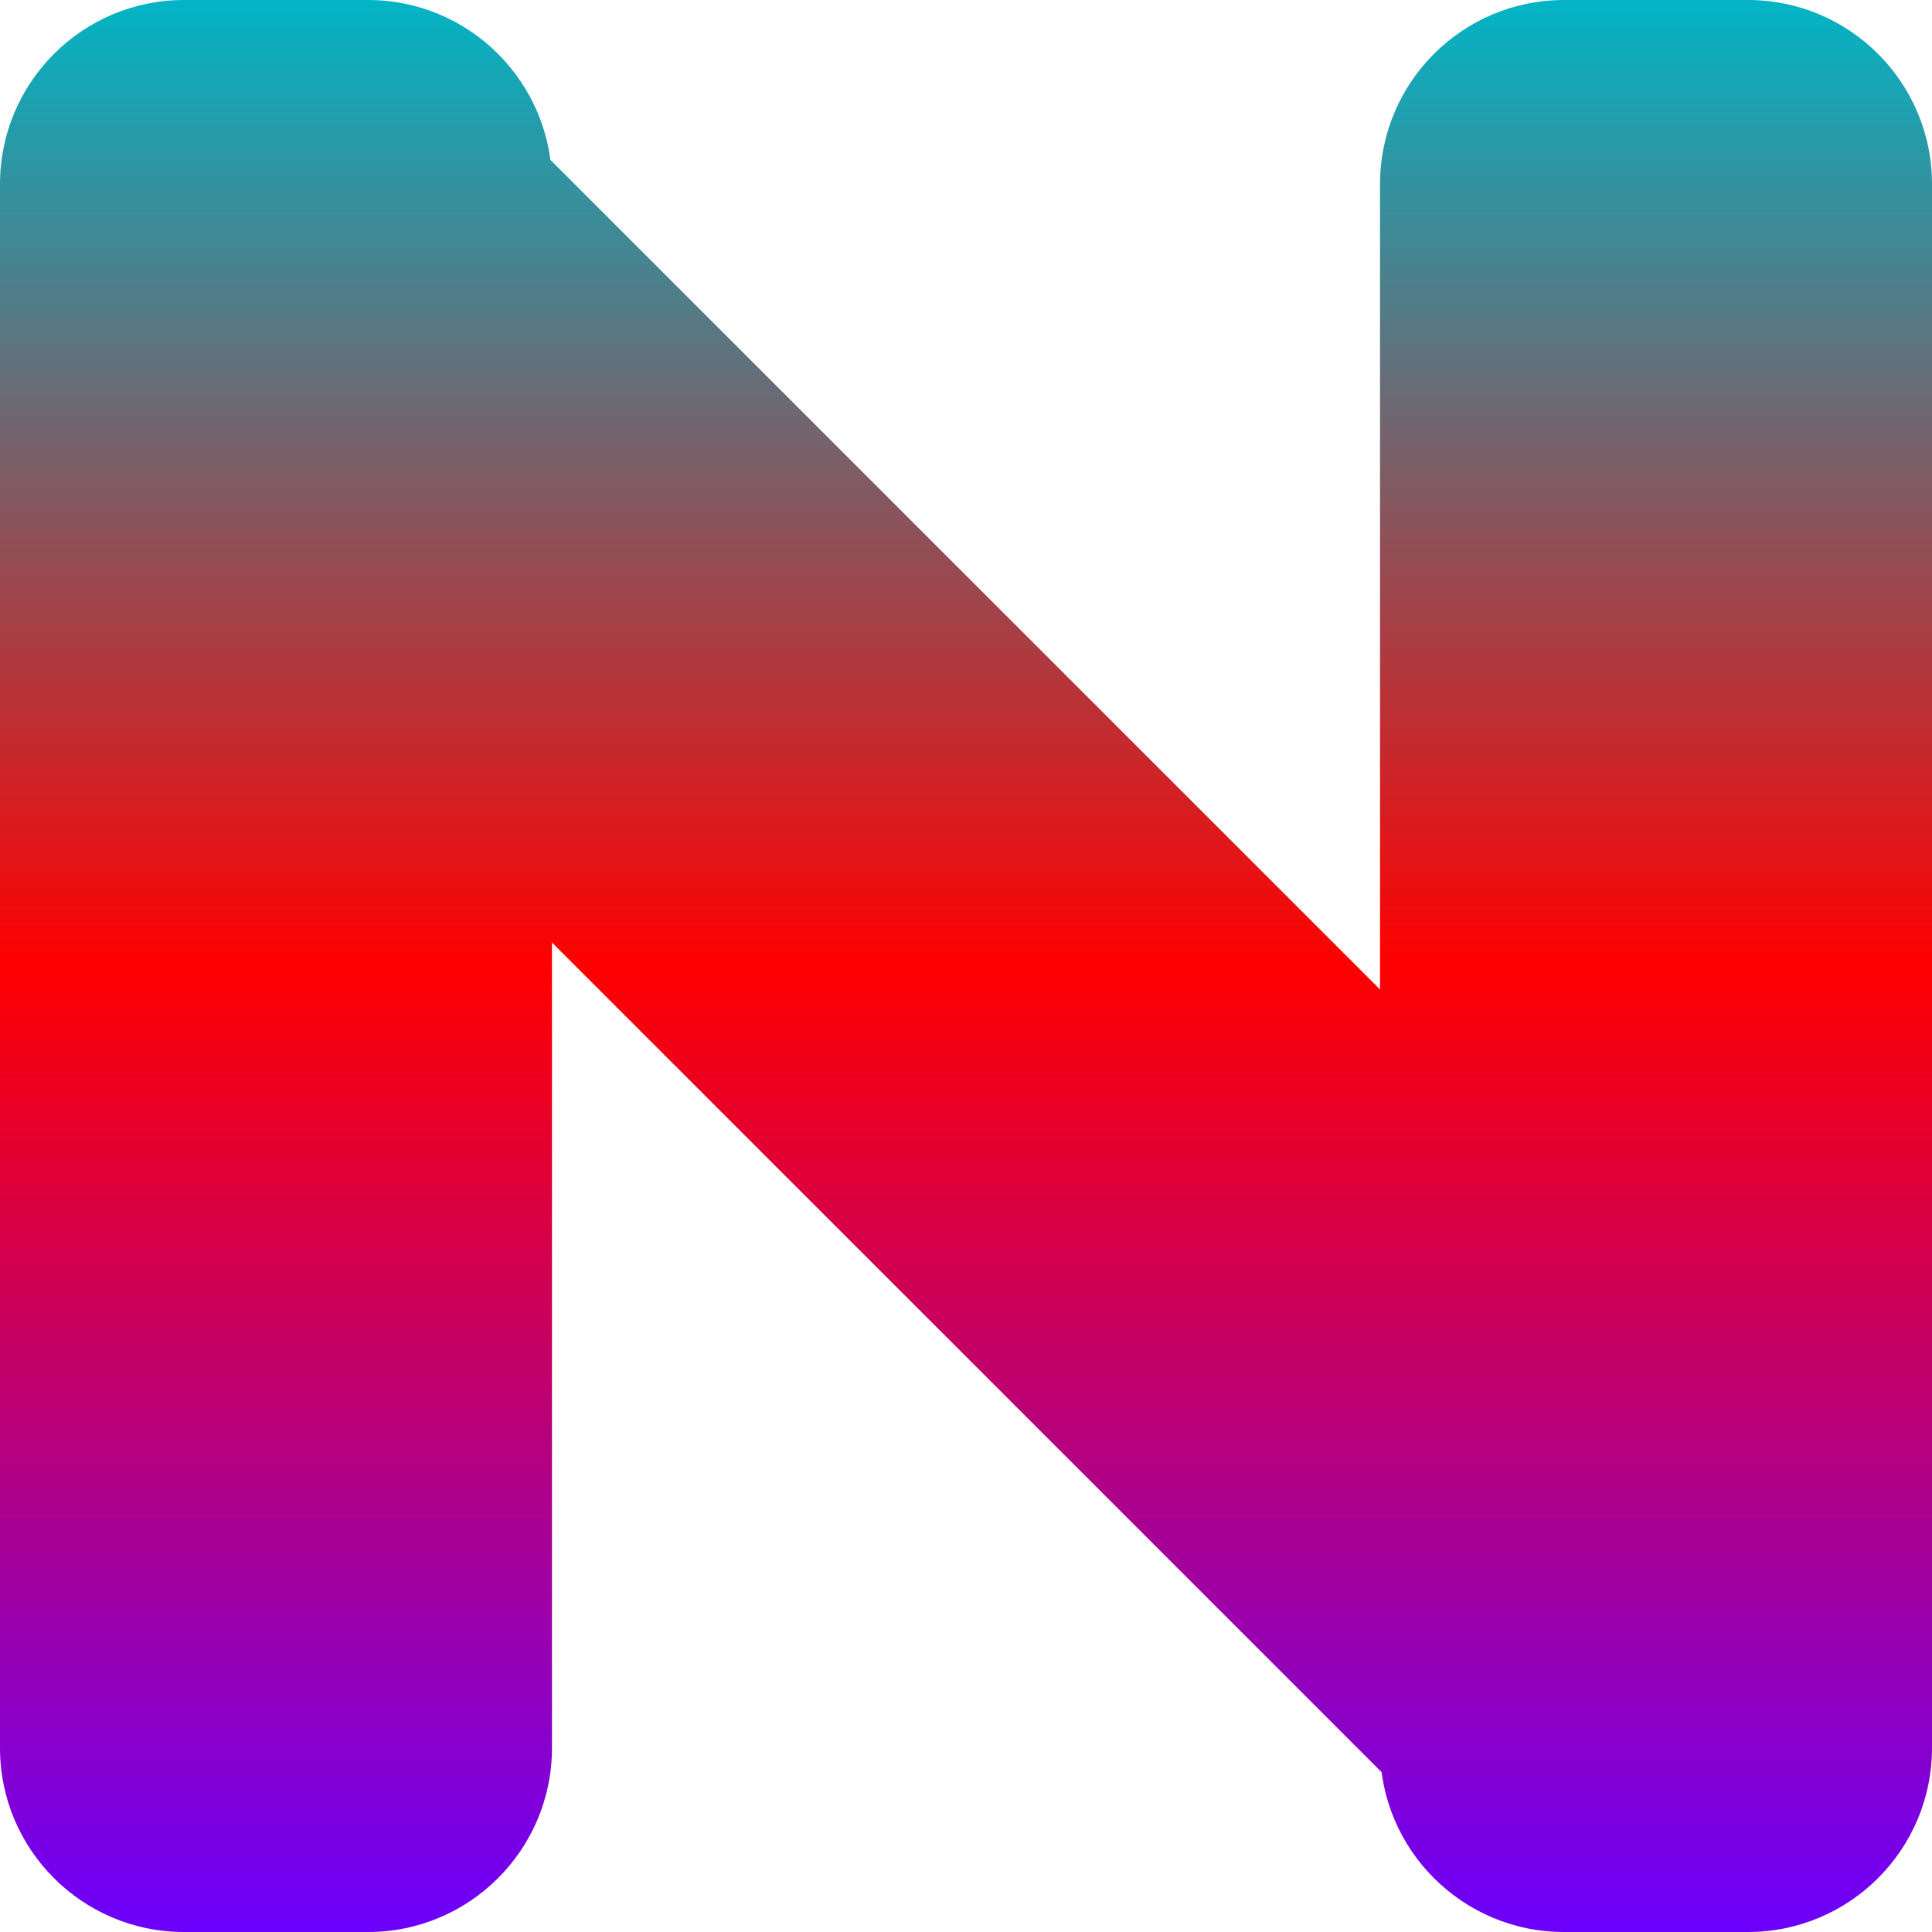 <svg xmlns="http://www.w3.org/2000/svg" xmlns:xlink="http://www.w3.org/1999/xlink" width="64" height="64" viewBox="0 0 64 64" version="1.1"><defs><linearGradient id="linear0" x1="0%" x2="0%" y1="0%" y2="100%"><stop offset="0%" style="stop-color:#00b6c7; stop-opacity:1"/><stop offset="50%" style="stop-color:#ff0000; stop-opacity:1"/><stop offset="100%" style="stop-color:#6a00ff; stop-opacity:1"/></linearGradient></defs><g id="surface1"><path style=" stroke:none;fill-rule:nonzero;fill:url(#linear0);" d="M 61.324 48.387 C 63.039 50.105 64 52.438 64 54.855 C 64 57.281 63.039 59.613 61.324 61.324 C 59.613 63.039 57.281 64 54.855 64 C 52.438 64 50.105 63.039 48.387 61.324 L 2.676 15.613 C 0.961 13.895 0 11.562 0 9.145 C 0 6.719 0.961 4.387 2.676 2.676 C 4.387 0.961 6.719 0 9.145 0 C 11.562 0 13.895 0.961 15.613 2.676 Z M 61.324 48.387 "/><path style=" stroke:none;fill-rule:evenodd;fill:url(#linear0);" d="M 6.098 0 L 12.191 0 C 15.555 0 18.285 2.73 18.285 6.098 L 18.285 57.902 C 18.285 61.27 15.555 64 12.191 64 L 6.098 64 C 2.73 64 0 61.27 0 57.902 L 0 6.098 C 0 2.73 2.73 0 6.098 0 Z M 51.809 0 L 57.902 0 C 61.27 0 64 2.73 64 6.098 L 64 57.902 C 64 61.27 61.27 64 57.902 64 L 51.809 64 C 48.445 64 45.715 61.27 45.715 57.902 L 45.715 6.098 C 45.715 2.73 48.445 0 51.809 0 Z M 51.809 0 "/></g></svg>
